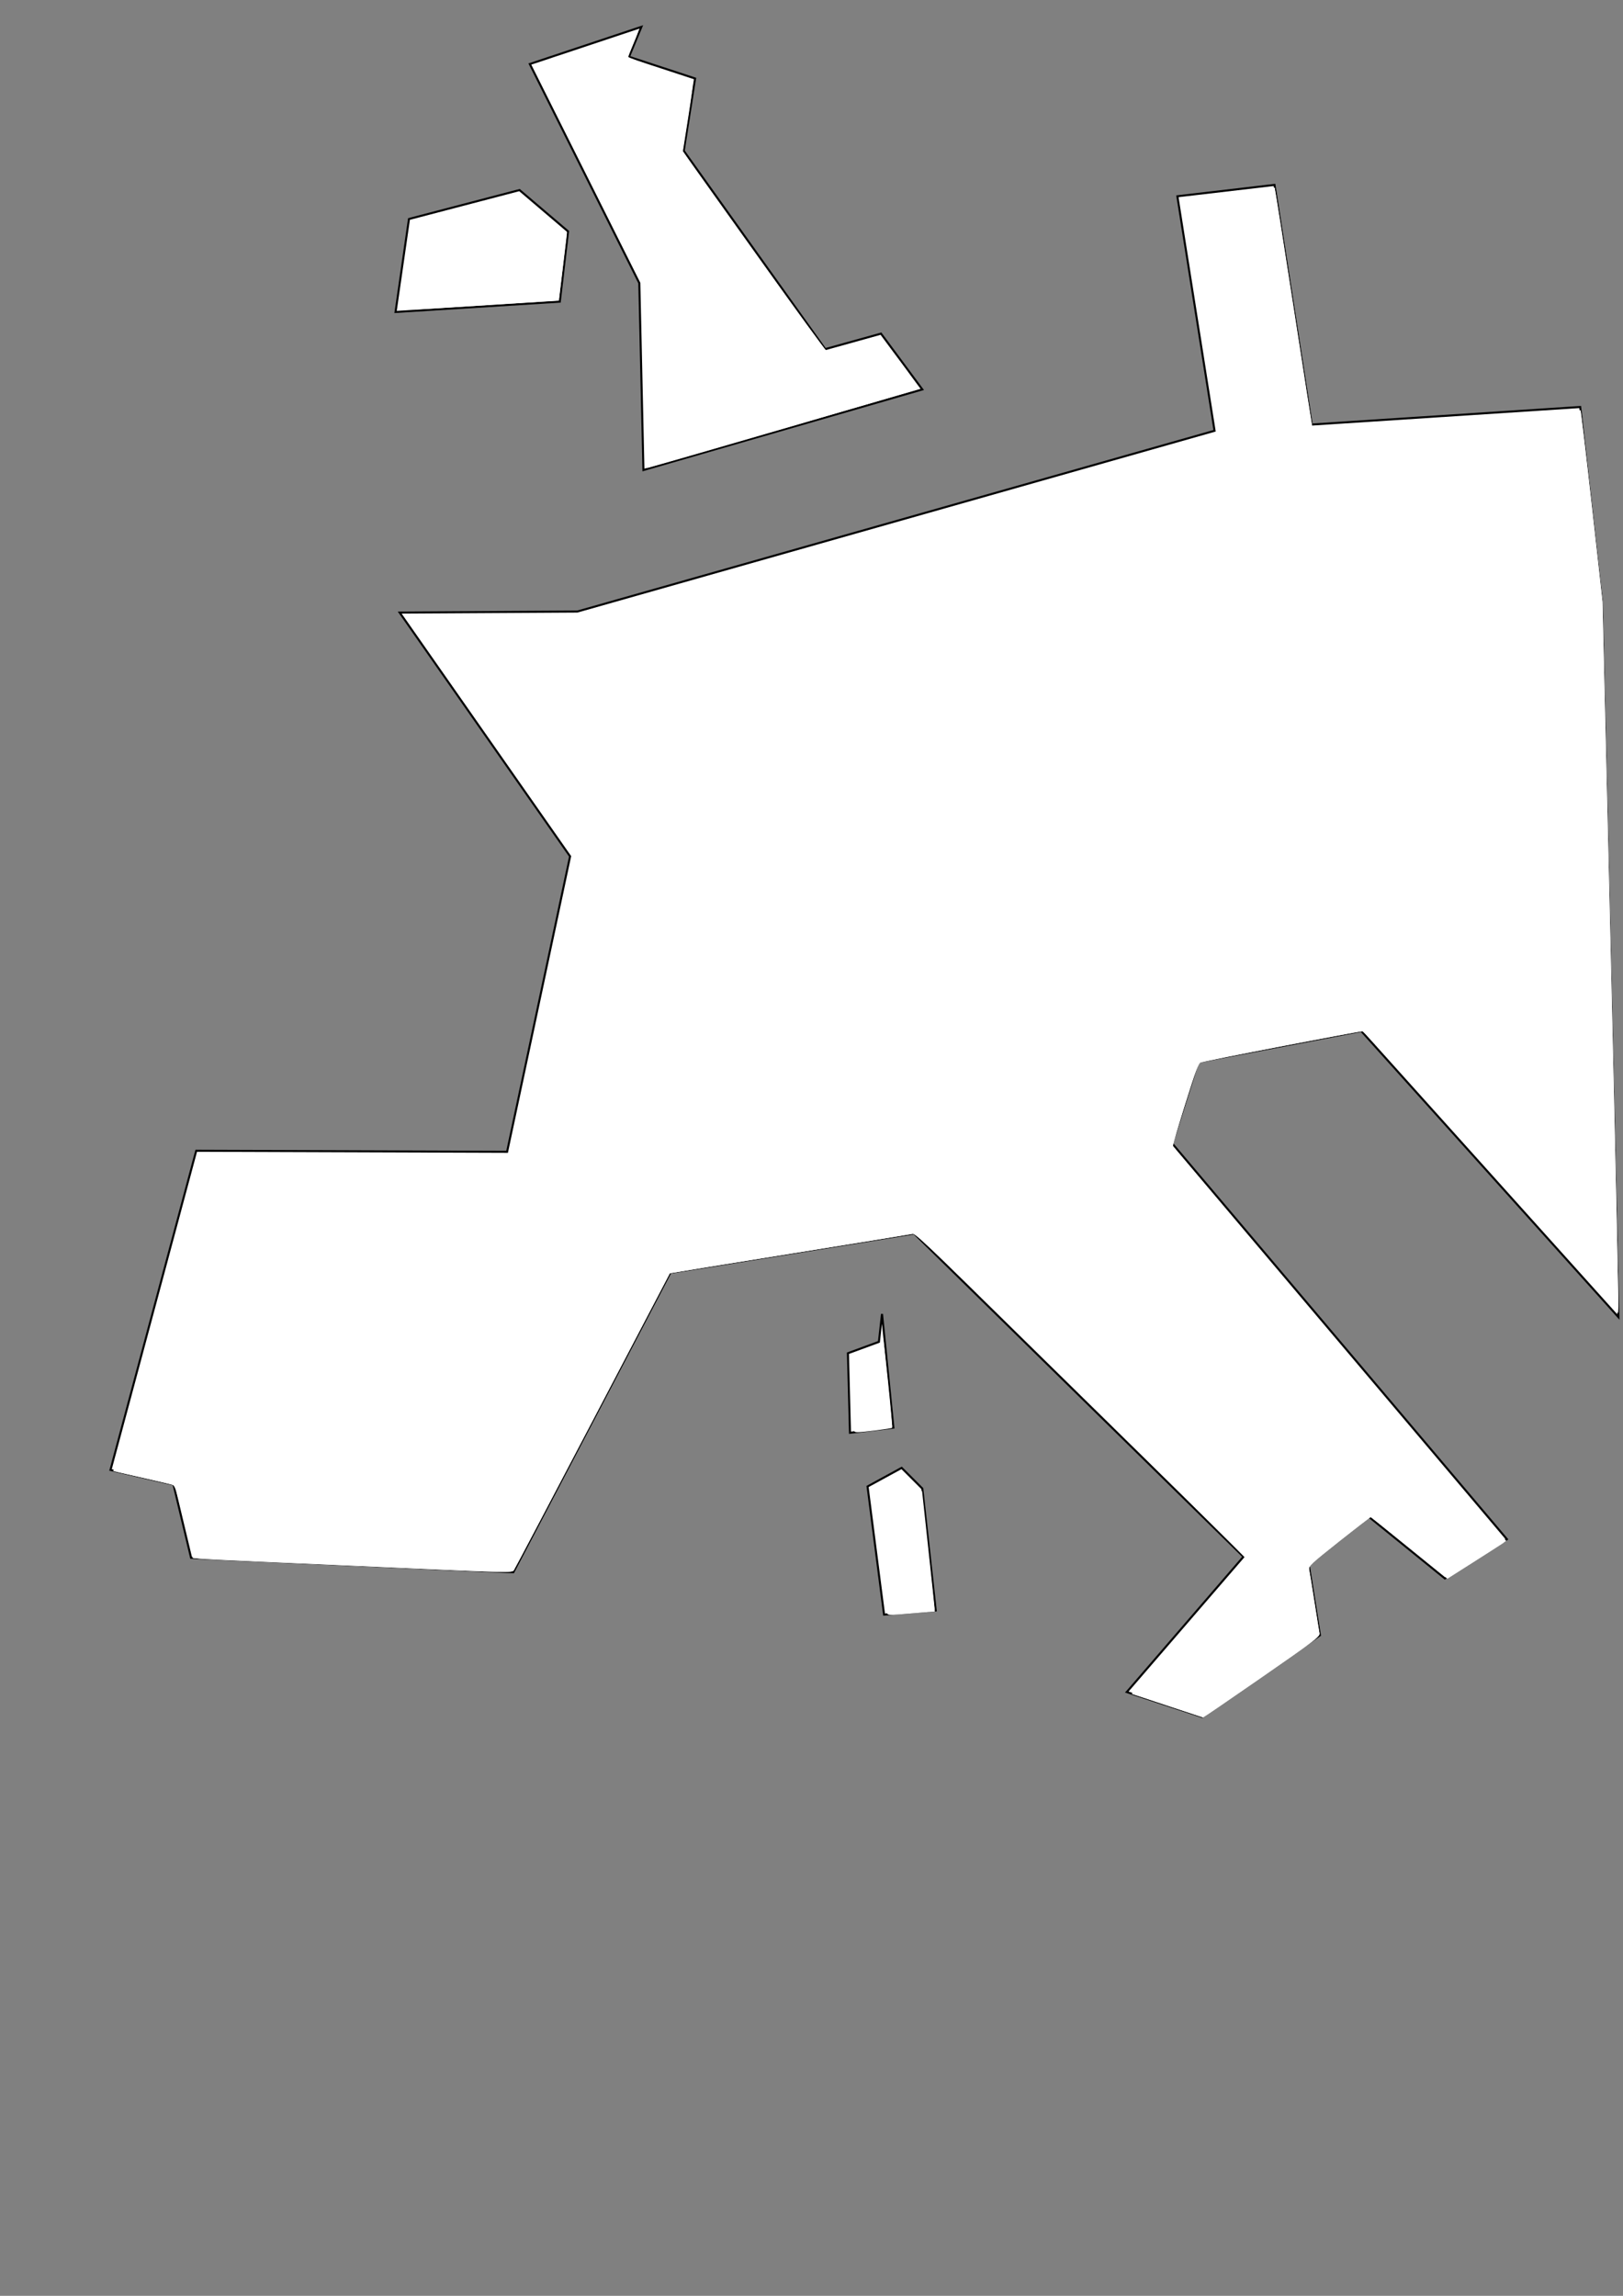<?xml version="1.0" encoding="UTF-8" standalone="no"?>
<svg
   xmlns:dc="http://purl.org/dc/elements/1.1/"
   xmlns:cc="http://creativecommons.org/ns#"
   xmlns:rdf="http://www.w3.org/1999/02/22-rdf-syntax-ns#"
   xmlns:svg="http://www.w3.org/2000/svg"
   xmlns="http://www.w3.org/2000/svg"
   xmlns:sodipodi="http://sodipodi.sourceforge.net/DTD/sodipodi-0.dtd"
   xmlns:inkscape="http://www.inkscape.org/namespaces/inkscape"
   width="210mm"
   height="297mm"
   viewBox="0 0 210 297"
   version="1.1"
   id="svg40"
   sodipodi:docname="dessin2.svg"
   inkscape:version="1.0.1 (3bc2e813f5, 2020-09-07)"
   inkscape:export-filename="C:\Users\Benja\image.png"
   inkscape:export-xdpi="117"
   inkscape:export-ydpi="117">
  <rect x="0" y="0" width="210" height="297" fill="#808080" stroke="none"/>
  <defs
     id="defs34" />
  <sodipodi:namedview
     id="base"
     pagecolor="#ffffff"
     bordercolor="#666666"
     borderopacity="1.0"
     inkscape:pageopacity="0.0"
     inkscape:pageshadow="2"
     inkscape:zoom="0.33639191"
     inkscape:cx="1646.1191"
     inkscape:cy="570.60723"
     inkscape:document-units="mm"
     inkscape:current-layer="layer1"
     inkscape:document-rotation="0"
     showgrid="false"
     inkscape:window-width="1440"
     inkscape:window-height="830"
     inkscape:window-x="-7"
     inkscape:window-y="-7"
     inkscape:window-maximized="1"
     inkscape:snap-global="true" />
  <g
     inkscape:label="Calque 1"
     inkscape:groupmode="layer"
     id="layer1">
    <path
       style="fill:#ffffff;stroke:#000000;stroke-width:0.265px;stroke-linecap:butt;stroke-linejoin:miter;stroke-opacity:1"
       d="m 25.391,148.869 -11.092,41.293 8.152,1.871 2.272,9.488 41.694,1.871 20.312,-38.754 31.538,-5.078 42.629,41.828 -15.101,17.506 9.755,3.207 15.234,-10.557 -1.47,-9.221 7.751,-6.147 9.889,8.018 8.018,-5.078 -43.298,-51.182 3.341,-10.557 21.114,-4.009 33.275,37.017 -2.138,-92.475 -2.806,-25.257 -34.745,2.272 -4.811,-31.003 -12.562,1.47 4.811,30.335 -82.453,23.386 -22.985,0.134 22.05,31.538 -8.152,38.22 z"
       id="path52"
       inkscape:export-filename="C:\Users\Benja\Desktop\testUnity\Assets\map.png"
       inkscape:export-xdpi="117.97"
       inkscape:export-ydpi="117.97" />
    <path
       style="fill:#ffffff;stroke:#000000;stroke-width:0.265px;stroke-linecap:butt;stroke-linejoin:miter;stroke-opacity:1"
       d="m 114.124,169.983 -0.401,3.608 -4.009,1.47 0.267,10.29 5.613,-0.668 z"
       id="path56"
       inkscape:export-filename="C:\Users\Benja\Desktop\testUnity\Assets\map.png"
       inkscape:export-xdpi="117.97"
       inkscape:export-ydpi="117.97" />
    <path
       style="fill:#ffffff;stroke:#000000;stroke-width:0.265px;stroke-linecap:butt;stroke-linejoin:miter;stroke-opacity:1"
       d="m 112.253,192.3 4.41,-2.405 2.673,2.673 1.737,15.769 -6.682,0.535 z"
       id="path60"
       inkscape:export-filename="C:\Users\Benja\Desktop\testUnity\Assets\map.png"
       inkscape:export-xdpi="117.97"
       inkscape:export-ydpi="117.97" />
    <path
       style="fill:#ffffff;stroke:#000000;stroke-width:0.265px;stroke-linecap:butt;stroke-linejoin:miter;stroke-opacity:1"
       d="m 82.987,3.475 -1.604,3.875 8.553,2.806 -1.47,9.354 18.308,25.658 7.216,-2.005 5.345,7.216 L 83.254,60.804 82.72,36.616 68.555,8.285 Z"
       id="path62"
       inkscape:export-filename="C:\Users\Benja\Desktop\testUnity\Assets\map.png"
       inkscape:export-xdpi="117.97"
       inkscape:export-ydpi="117.97" />
    <path
       style="fill:#ffffff;stroke:#000000;stroke-width:0.265px;stroke-linecap:butt;stroke-linejoin:miter;stroke-opacity:1"
       d="M 67.218,24.589 52.919,28.331 51.182,40.358 72.43,39.021 73.499,29.934 Z"
       id="path64"
       inkscape:export-filename="C:\Users\Benja\Desktop\testUnity\Assets\map.png"
       inkscape:export-xdpi="117.97"
       inkscape:export-ydpi="117.97" />
    <path
       style="fill:#ffffff;stroke-width:0.714"
       d="m 569.899,832.607 -17.236,-5.734 28.138,-32.59 c 15.476,-17.924 28.054,-32.914 27.951,-33.31 -0.103,-0.396 -36.481,-36.337 -80.839,-79.87 -65.358,-64.141 -80.934,-79.083 -82.143,-78.796 -0.82,0.194 -27.849,4.587 -60.063,9.762 -32.214,5.175 -58.606,9.457 -58.648,9.516 -0.042,0.059 -17.016,32.455 -37.719,71.99 -20.703,39.535 -38.032,72.416 -38.508,73.067 -0.805,1.101 -4.355,1.028 -50.138,-1.022 -96.113,-4.305 -106.078,-4.781 -106.385,-5.088 -0.17,-0.17 -2.171,-8.132 -4.445,-17.692 -3.493,-14.682 -4.361,-17.468 -5.585,-17.934 -0.797,-0.303 -7.642,-1.946 -15.21,-3.65 l -13.761,-3.099 0.398,-1.812 c 0.219,-0.997 9.505,-35.719 20.636,-77.161 l 20.238,-75.349 76.171,0.163 c 41.894,0.09 76.17,-0.071 76.168,-0.357 -0.001,-0.286 6.937,-33.061 15.419,-72.833 l 15.422,-72.312 -16.076,-23.045 c -8.842,-12.675 -27.318,-39.116 -41.058,-58.759 l -24.982,-35.714 6.531,-0.456 c 3.592,-0.251 22.763,-0.503 42.603,-0.561 l 36.071,-0.105 155.539,-44.144 c 85.546,-24.279 155.746,-44.352 156,-44.606 0.349,-0.349 -15.507,-103.185 -17.367,-112.629 l -0.352,-1.787 22.724,-2.626 c 12.498,-1.444 22.836,-2.514 22.973,-2.377 0.137,0.137 4.29,26.391 9.23,58.342 4.939,31.951 9.042,58.178 9.116,58.282 0.074,0.104 29.499,-1.732 65.388,-4.081 35.889,-2.349 65.412,-4.112 65.606,-3.918 0.194,0.194 2.692,21.316 5.55,46.938 l 5.197,46.585 3.971,170 c 2.184,93.5 3.88,171.594 3.769,173.542 l -0.202,3.542 -61.773,-68.72 c -34.847,-38.766 -62.29,-68.72 -62.959,-68.72 -2.469,0 -79.355,14.875 -79.904,15.459 -0.914,0.972 -12.948,39.719 -12.609,40.6 0.168,0.437 36.835,43.972 81.482,96.745 73.126,86.434 81.05,96.038 79.899,96.837 -0.703,0.488 -7.16,4.629 -14.349,9.204 l -13.072,8.318 -18.487,-15.01 c -10.168,-8.256 -18.698,-15.01 -18.955,-15.01 -0.258,0 -7.208,5.34 -15.445,11.866 -13.805,10.938 -14.946,12.014 -14.591,13.75 0.212,1.036 1.365,8.152 2.561,15.812 1.196,7.661 2.322,14.61 2.501,15.443 0.28,1.3 -3.702,4.305 -28.157,21.25 -15.665,10.855 -28.598,19.704 -28.74,19.666 -0.142,-0.038 -8.014,-2.649 -17.494,-5.803 z"
       id="path66"
       transform="scale(0.265)"
       inkscape:export-filename="C:\Users\Benja\Desktop\testUnity\Assets\map.png"
       inkscape:export-xdpi="117.97"
       inkscape:export-ydpi="117.97" />
    <path
       style="fill:#ffffff;stroke-width:0.714"
       d="m 569.861,832.613 -17.275,-5.722 9.685,-11.17 c 21.521,-24.821 46.306,-53.786 46.507,-54.35 0.183,-0.514 -132.465,-131.191 -154.347,-152.054 -5.292,-5.046 -8.088,-7.235 -8.929,-6.991 -0.673,0.195 -27.581,4.585 -59.795,9.754 -32.214,5.169 -58.603,9.447 -58.642,9.506 -0.039,0.059 -17.005,32.445 -37.703,71.969 -20.698,39.524 -38.029,72.404 -38.515,73.068 -0.826,1.13 -3.962,1.068 -49.44,-0.97 -26.707,-1.197 -60.129,-2.666 -74.272,-3.265 -14.143,-0.599 -27.369,-1.26 -29.391,-1.47 l -3.677,-0.381 -3.338,-14.065 c -1.836,-7.736 -3.798,-15.726 -4.361,-17.756 l -1.023,-3.691 -7.676,-1.783 c -4.222,-0.981 -10.997,-2.524 -15.055,-3.43 -7.217,-1.611 -7.371,-1.687 -6.985,-3.455 0.217,-0.994 9.515,-35.718 20.663,-77.165 l 20.269,-75.357 76.094,0.163 76.094,0.163 0.457,-2.306 c 0.251,-1.268 7.227,-34.049 15.502,-72.847 L 279.753,418.468 251.934,378.652 C 236.633,356.754 218.147,330.319 210.855,319.908 l -13.259,-18.929 6.556,-0.456 c 3.606,-0.251 22.694,-0.492 42.418,-0.536 l 35.862,-0.08 155.757,-44.179 c 85.667,-24.299 155.952,-44.374 156.189,-44.611 0.329,-0.329 -15.612,-103.789 -17.356,-112.64 l -0.352,-1.787 22.724,-2.626 c 12.498,-1.444 22.836,-2.514 22.973,-2.377 0.137,0.137 4.294,26.391 9.238,58.342 4.944,31.951 9.044,58.176 9.11,58.277 0.067,0.101 29.487,-1.736 65.378,-4.083 35.891,-2.347 65.417,-4.107 65.612,-3.912 0.195,0.195 2.694,21.318 5.553,46.94 l 5.199,46.585 3.971,170 c 2.184,93.5 3.879,171.594 3.768,173.542 l -0.203,3.542 -60.09,-66.756 c -33.049,-36.716 -61.087,-67.693 -62.306,-68.839 l -2.216,-2.083 -38.766,7.36 c -21.321,4.048 -39.42,7.603 -40.22,7.9 -1.178,0.437 -2.653,4.365 -7.757,20.656 l -6.303,20.116 3.099,3.71 c 4.815,5.766 151.065,178.805 155.794,184.332 l 4.199,4.907 -2.361,1.602 c -1.298,0.881 -7.764,5.022 -14.367,9.203 l -12.007,7.602 -18.499,-15.004 c -10.174,-8.252 -18.698,-15.004 -18.942,-15.004 -0.244,0 -7.185,5.344 -15.424,11.876 -13.792,10.934 -14.95,12.025 -14.592,13.75 0.214,1.031 1.35,7.981 2.523,15.445 1.174,7.464 2.286,14.422 2.472,15.462 0.319,1.781 -1.319,3.04 -28.101,21.607 -15.642,10.844 -28.564,19.684 -28.717,19.644 -0.153,-0.04 -8.052,-2.647 -17.553,-5.794 z"
       id="path68"
       transform="scale(0.265)"
       inkscape:export-filename="C:\Users\Benja\Desktop\testUnity\Assets\map.png"
       inkscape:export-xdpi="117.97"
       inkscape:export-ydpi="117.97" />
    <path
       style="fill:#ffffff;stroke-width:0.714"
       d="m 315.303,221.241 c -0.026,-4.073 -0.451,-24.44 -0.945,-45.262 L 313.46,138.122 286.895,85.068 c -17.862,-35.673 -26.27,-53.166 -25.662,-53.395 4.93,-1.859 50.153,-16.682 50.337,-16.499 0.134,0.134 -0.89,2.889 -2.274,6.123 -1.384,3.234 -2.517,6.146 -2.517,6.472 0,0.325 6.991,2.908 15.536,5.74 8.545,2.832 15.758,5.35 16.03,5.595 0.272,0.246 -0.721,8.161 -2.207,17.589 l -2.701,17.143 1.942,2.857 c 9.835,14.469 67.392,94.334 68.099,94.494 0.771,0.174 22.761,-5.569 25.825,-6.745 1.2,-0.46 20.072,24.607 19.158,25.447 -0.438,0.402 -119.93,35.22 -131.862,38.422 -1.13,0.303 -1.255,-0.378 -1.297,-7.069 z"
       id="path70"
       transform="scale(0.265)"
       inkscape:export-filename="C:\Users\Benja\Desktop\testUnity\Assets\map.png"
       inkscape:export-xdpi="117.97"
       inkscape:export-ydpi="117.97" />
    <path
       style="fill:#ffffff;stroke-width:0.714"
       d="m 194.683,150.086 c 0.026,-0.688 1.399,-10.357 3.052,-21.488 2.194,-14.781 3.289,-20.392 4.06,-20.809 1.596,-0.865 51.376,-13.729 52.11,-13.467 0.351,0.126 5.655,4.506 11.787,9.734 l 11.149,9.506 -0.498,4.423 c -0.274,2.432 -1.172,9.887 -1.995,16.566 l -1.497,12.143 -35.357,2.272 c -43.106,2.77 -42.872,2.763 -42.81,1.121 z"
       id="path72"
       transform="scale(0.265)"
       inkscape:export-filename="C:\Users\Benja\Desktop\testUnity\Assets\map.png"
       inkscape:export-xdpi="117.97"
       inkscape:export-ydpi="117.97" />
    <path
       style="fill:#ffffff;stroke-width:0.714"
       d="m 416.494,696.158 c -0.205,-1.67 -0.508,-9.972 -0.673,-18.451 l -0.301,-15.415 7.356,-2.668 c 7.234,-2.623 8.103,-3.294 8.273,-6.383 0.047,-0.852 1.135,8.576 2.419,20.951 1.284,12.375 2.198,22.646 2.032,22.824 -0.347,0.372 -13.934,2.109 -16.813,2.149 -1.73,0.024 -1.957,-0.274 -2.293,-3.009 z"
       id="path74"
       transform="scale(0.265)"
       inkscape:export-filename="C:\Users\Benja\Desktop\testUnity\Assets\map.png"
       inkscape:export-xdpi="117.97"
       inkscape:export-ydpi="117.97" />
    <path
       style="fill:#ffffff;stroke-width:0.714"
       d="m 432.922,786.515 c -1.324,-6.526 -7.59,-59.006 -7.098,-59.444 0.329,-0.293 3.887,-2.265 7.908,-4.383 l 7.31,-3.851 4.601,4.643 4.601,4.643 2.932,27.143 c 1.613,14.929 3.002,28.107 3.088,29.285 l 0.156,2.142 -10,0.83 c -14.087,1.17 -13.042,1.248 -13.499,-1.007 z"
       id="path76"
       transform="scale(0.265)"
       inkscape:export-filename="C:\Users\Benja\Desktop\testUnity\Assets\map.png"
       inkscape:export-xdpi="117.97"
       inkscape:export-ydpi="117.97" />
    <path
       style="fill:#ffffff;stroke:#000000;stroke-width:0.265px;stroke-linecap:butt;stroke-linejoin:miter;stroke-opacity:1"
       d="m -108.993,243.995 22.15,21.682 -14.733,17.038 8.051,2.94 14.366,-10.223 -1.203,-9.121 8.653,-6.648 9.889,7.751 6.782,-4.21 -28.965,-34.778 z"
       id="path104"
       inkscape:export-filename="C:\Users\Benja\Desktop\testUnity\Assets\map.png"
       inkscape:export-xdpi="117.97"
       inkscape:export-ydpi="117.97" />
    <path
       style="fill:#ffffff;stroke:#000000;stroke-width:0.265px;stroke-linecap:butt;stroke-linejoin:miter;stroke-opacity:1"
       d="m -213.06,134.749 -3.449,1.819 1.961,15.544 5.221,-0.425 -1.63,-14.788 z"
       id="path106"
       inkscape:export-filename="C:\Users\Benja\Desktop\testUnity\Assets\map.png"
       inkscape:export-xdpi="117.97"
       inkscape:export-ydpi="117.97" />
    <path
       style="fill:#ffffff;stroke:#000000;stroke-width:0.265px;stroke-linecap:butt;stroke-linejoin:miter;stroke-opacity:1"
       d="m 412.18,78.629 -21.215,-20.814 1.091,-31.452 36.696,5.697 -4.922,15.564 13.395,15.592 z"
       id="path108"
       sodipodi:nodetypes="ccccccc"
       inkscape:export-filename="C:\Users\Benja\Desktop\testUnity\Assets\map.png"
       inkscape:export-xdpi="117.97"
       inkscape:export-ydpi="117.97" />
    <path
       style="fill:#ffffff;stroke:#000000;stroke-width:0.265px;stroke-linecap:butt;stroke-linejoin:miter;stroke-opacity:1"
       d="m -217.291,201.055 8.954,-0.134 -10.156,35.614 -8.152,-1.403 z"
       id="path112"
       sodipodi:nodetypes="ccccc"
       inkscape:export-filename="C:\Users\Benja\Desktop\testUnity\Assets\map.png"
       inkscape:export-xdpi="117.97"
       inkscape:export-ydpi="117.97" />
    <path
       style="fill:#ffffff;stroke:#000000;stroke-width:0.265px;stroke-linecap:butt;stroke-linejoin:miter;stroke-opacity:1"
       d="m -173.42,189.715 0.935,-3.14 9.421,1.604 10.758,-37.15 h 30.068 l 18.575,13.631 -19.711,38.019 -39.489,-1.604 -2.272,-9.354 z"
       id="path116"
       inkscape:export-filename="C:\Users\Benja\Desktop\testUnity\Assets\map.png"
       inkscape:export-xdpi="117.97"
       inkscape:export-ydpi="117.97" />
    <path
       style="fill:#ffffff;stroke:#000000;stroke-width:0.265px;stroke-linecap:butt;stroke-linejoin:miter;stroke-opacity:1"
       d="m -126.433,95.439 18.993,14.363 29.482,-5.103 2.079,-38.743 -42.617,-7.087 z"
       id="path118"
       sodipodi:nodetypes="cccccc"
       inkscape:export-filename="C:\Users\Benja\Desktop\testUnity\Assets\map.png"
       inkscape:export-xdpi="117.97"
       inkscape:export-ydpi="117.97" />
    <path
       style="fill:#ffffff;stroke:#000000;stroke-width:0.265px;stroke-linecap:butt;stroke-linejoin:miter;stroke-opacity:1"
       d="m 230.896,232.03 21.592,30.002 43.987,7.701 1.039,-2.788 -8.457,-1.559 -0.91,-21.276 9.509,-5.986 -17.743,-14.183 -27.495,8.118 z"
       id="path120"
       sodipodi:nodetypes="cccccccccc"
       inkscape:export-filename="C:\Users\Benja\Desktop\testUnity\Assets\map.png"
       inkscape:export-xdpi="117.97"
       inkscape:export-ydpi="117.97" />
    <path
       style="fill:#ffffff;stroke:#000000;stroke-width:0.265px;stroke-linecap:butt;stroke-linejoin:miter;stroke-opacity:1"
       d="m 237.511,25.891 -1.465,10.3 19.135,-1.039 0.898,-7.701 -5.622,-4.677 z"
       id="path122"
       inkscape:export-filename="C:\Users\Benja\Desktop\testUnity\Assets\map.png"
       inkscape:export-xdpi="117.97"
       inkscape:export-ydpi="117.97" />
    <path
       style="fill:#ffffff;stroke:#000000;stroke-width:0.265px;stroke-linecap:butt;stroke-linejoin:miter;stroke-opacity:1"
       d="m 277.845,7.997 14.433,27.93 0.468,21.782 32.139,-8.887 -3.675,-4.878 -6.548,1.938 -19.978,-27.93 1.136,-7.55 -7.617,-2.673 1.336,-3.541 z"
       id="path124"
       sodipodi:nodetypes="ccccccccccc"
       inkscape:export-filename="C:\Users\Benja\Desktop\testUnity\Assets\map.png"
       inkscape:export-xdpi="117.97"
       inkscape:export-ydpi="117.97" />
    <path
       style="fill:#ffffff;stroke:#000000;stroke-width:0.265px;stroke-linecap:butt;stroke-linejoin:miter;stroke-opacity:1"
       d="m 462.454,190.302 -1.938,-4.102 -8.977,5.433 0.803,19.891 7.89,1.512 z"
       id="path126"
       inkscape:export-filename="C:\Users\Benja\Desktop\testUnity\Assets\map.png"
       inkscape:export-xdpi="117.97"
       inkscape:export-ydpi="117.97" />
    <path
       style="fill:#ffffff;stroke:#000000;stroke-width:0.265px;stroke-linecap:butt;stroke-linejoin:miter;stroke-opacity:1"
       d="m 232.034,106.892 14.111,10.904 5.078,-6.014 -12.32,-7.179 z"
       id="path128"
       sodipodi:nodetypes="ccccc"
       inkscape:export-filename="C:\Users\Benja\Desktop\testUnity\Assets\map.png"
       inkscape:export-xdpi="117.97"
       inkscape:export-ydpi="117.97" />
    <path
       style="fill:#ffffff;stroke:#000000;stroke-width:0.265px;stroke-linecap:butt;stroke-linejoin:miter;stroke-opacity:1"
       d="m 304.365,193.76 2.079,2.079 5.764,-6.993 -2.693,-1.228 z"
       id="path130"
       inkscape:export-filename="C:\Users\Benja\Desktop\testUnity\Assets\map.png"
       inkscape:export-xdpi="117.97"
       inkscape:export-ydpi="117.97" />
    <path
       style="fill:#ffffff;stroke:#000000;stroke-width:0.265px;stroke-linecap:butt;stroke-linejoin:miter;stroke-opacity:1"
       d="m 366.684,251.874 2.173,-21.025 34.16,1.134 10.631,3.071 -10.158,22.584 z"
       id="path132"
       sodipodi:nodetypes="cccccc"
       inkscape:export-filename="C:\Users\Benja\Desktop\testUnity\Assets\map.png"
       inkscape:export-xdpi="117.97"
       inkscape:export-ydpi="117.97" />
    <path
       style="fill:#ffffff;stroke:#000000;stroke-width:0.265px;stroke-linecap:butt;stroke-linejoin:miter;stroke-opacity:1"
       d="m 252.583,82.068 6.048,-14.505 -21.686,6.142 z"
       id="path134"
       inkscape:export-filename="C:\Users\Benja\Desktop\testUnity\Assets\map.png"
       inkscape:export-xdpi="117.97"
       inkscape:export-ydpi="117.97" />
    <path
       style="fill:#ffffff;stroke:#000000;stroke-width:0.265px;stroke-linecap:butt;stroke-linejoin:miter;stroke-opacity:1"
       d="m 283.955,157.096 1.134,-12.52 -2.032,-4.11 7.371,-8.646 6.284,-15.072 24.096,-6.945 -1.89,-10.016 9.827,-1.795 1.984,12.662 33.545,-2.457 2.74,21.167 -16.914,9.166 14.552,15.214 -10.867,10.3 -24.285,-3.118 -12.284,-3.591 z"
       id="path136"
       inkscape:export-filename="C:\Users\Benja\Desktop\testUnity\Assets\map.png"
       inkscape:export-xdpi="117.97"
       inkscape:export-ydpi="117.97" />
    <path
       style="fill:#ffffff;stroke:#000000;stroke-width:0.265px;stroke-linecap:butt;stroke-linejoin:miter;stroke-opacity:1"
       d="m 360.372,34.117 -3.274,-18.375 10.357,-1.203 2.472,17.907 z"
       id="path138"
       inkscape:export-filename="C:\Users\Benja\Desktop\testUnity\Assets\map.png"
       inkscape:export-xdpi="117.97"
       inkscape:export-ydpi="117.97" />
    <path
       style="fill:#ffffff;stroke:#000000;stroke-width:0.265px;stroke-linecap:butt;stroke-linejoin:miter;stroke-opacity:1"
       d="m -97.36,-22.623 -11.893,26.861 20.647,-4.076 31.404,35.747 -1.804,-69.624 -14.299,14.232 z"
       id="path140"
       sodipodi:nodetypes="ccccccc"
       inkscape:export-filename="C:\Users\Benja\Desktop\testUnity\Assets\map.png"
       inkscape:export-xdpi="117.97"
       inkscape:export-ydpi="117.97" />
    <path
       style="fill:#ffffff;stroke:#000000;stroke-width:0.265px;stroke-linecap:butt;stroke-linejoin:miter;stroke-opacity:1"
       d="m 422.422,105.833 -15.234,8.018 13.096,13.631 3.14,-2.94 z"
       id="path142"
       inkscape:export-filename="C:\Users\Benja\Desktop\testUnity\Assets\map.png"
       inkscape:export-xdpi="117.97"
       inkscape:export-ydpi="117.97" />
    <path
       style="fill:#ffffff;stroke:#000000;stroke-width:0.265px;stroke-linecap:butt;stroke-linejoin:miter;stroke-opacity:1"
       d="m -223.16,71.864 0.234,9.288 c 0,0 4.594,-0.501 4.594,-0.568 0,-0.067 -0.935,-10.674 -0.935,-10.674 l -0.618,0.802 z"
       id="path144"
       inkscape:export-filename="C:\Users\Benja\Desktop\testUnity\Assets\map.png"
       inkscape:export-xdpi="117.97"
       inkscape:export-ydpi="117.97" />
  </g>
</svg>
